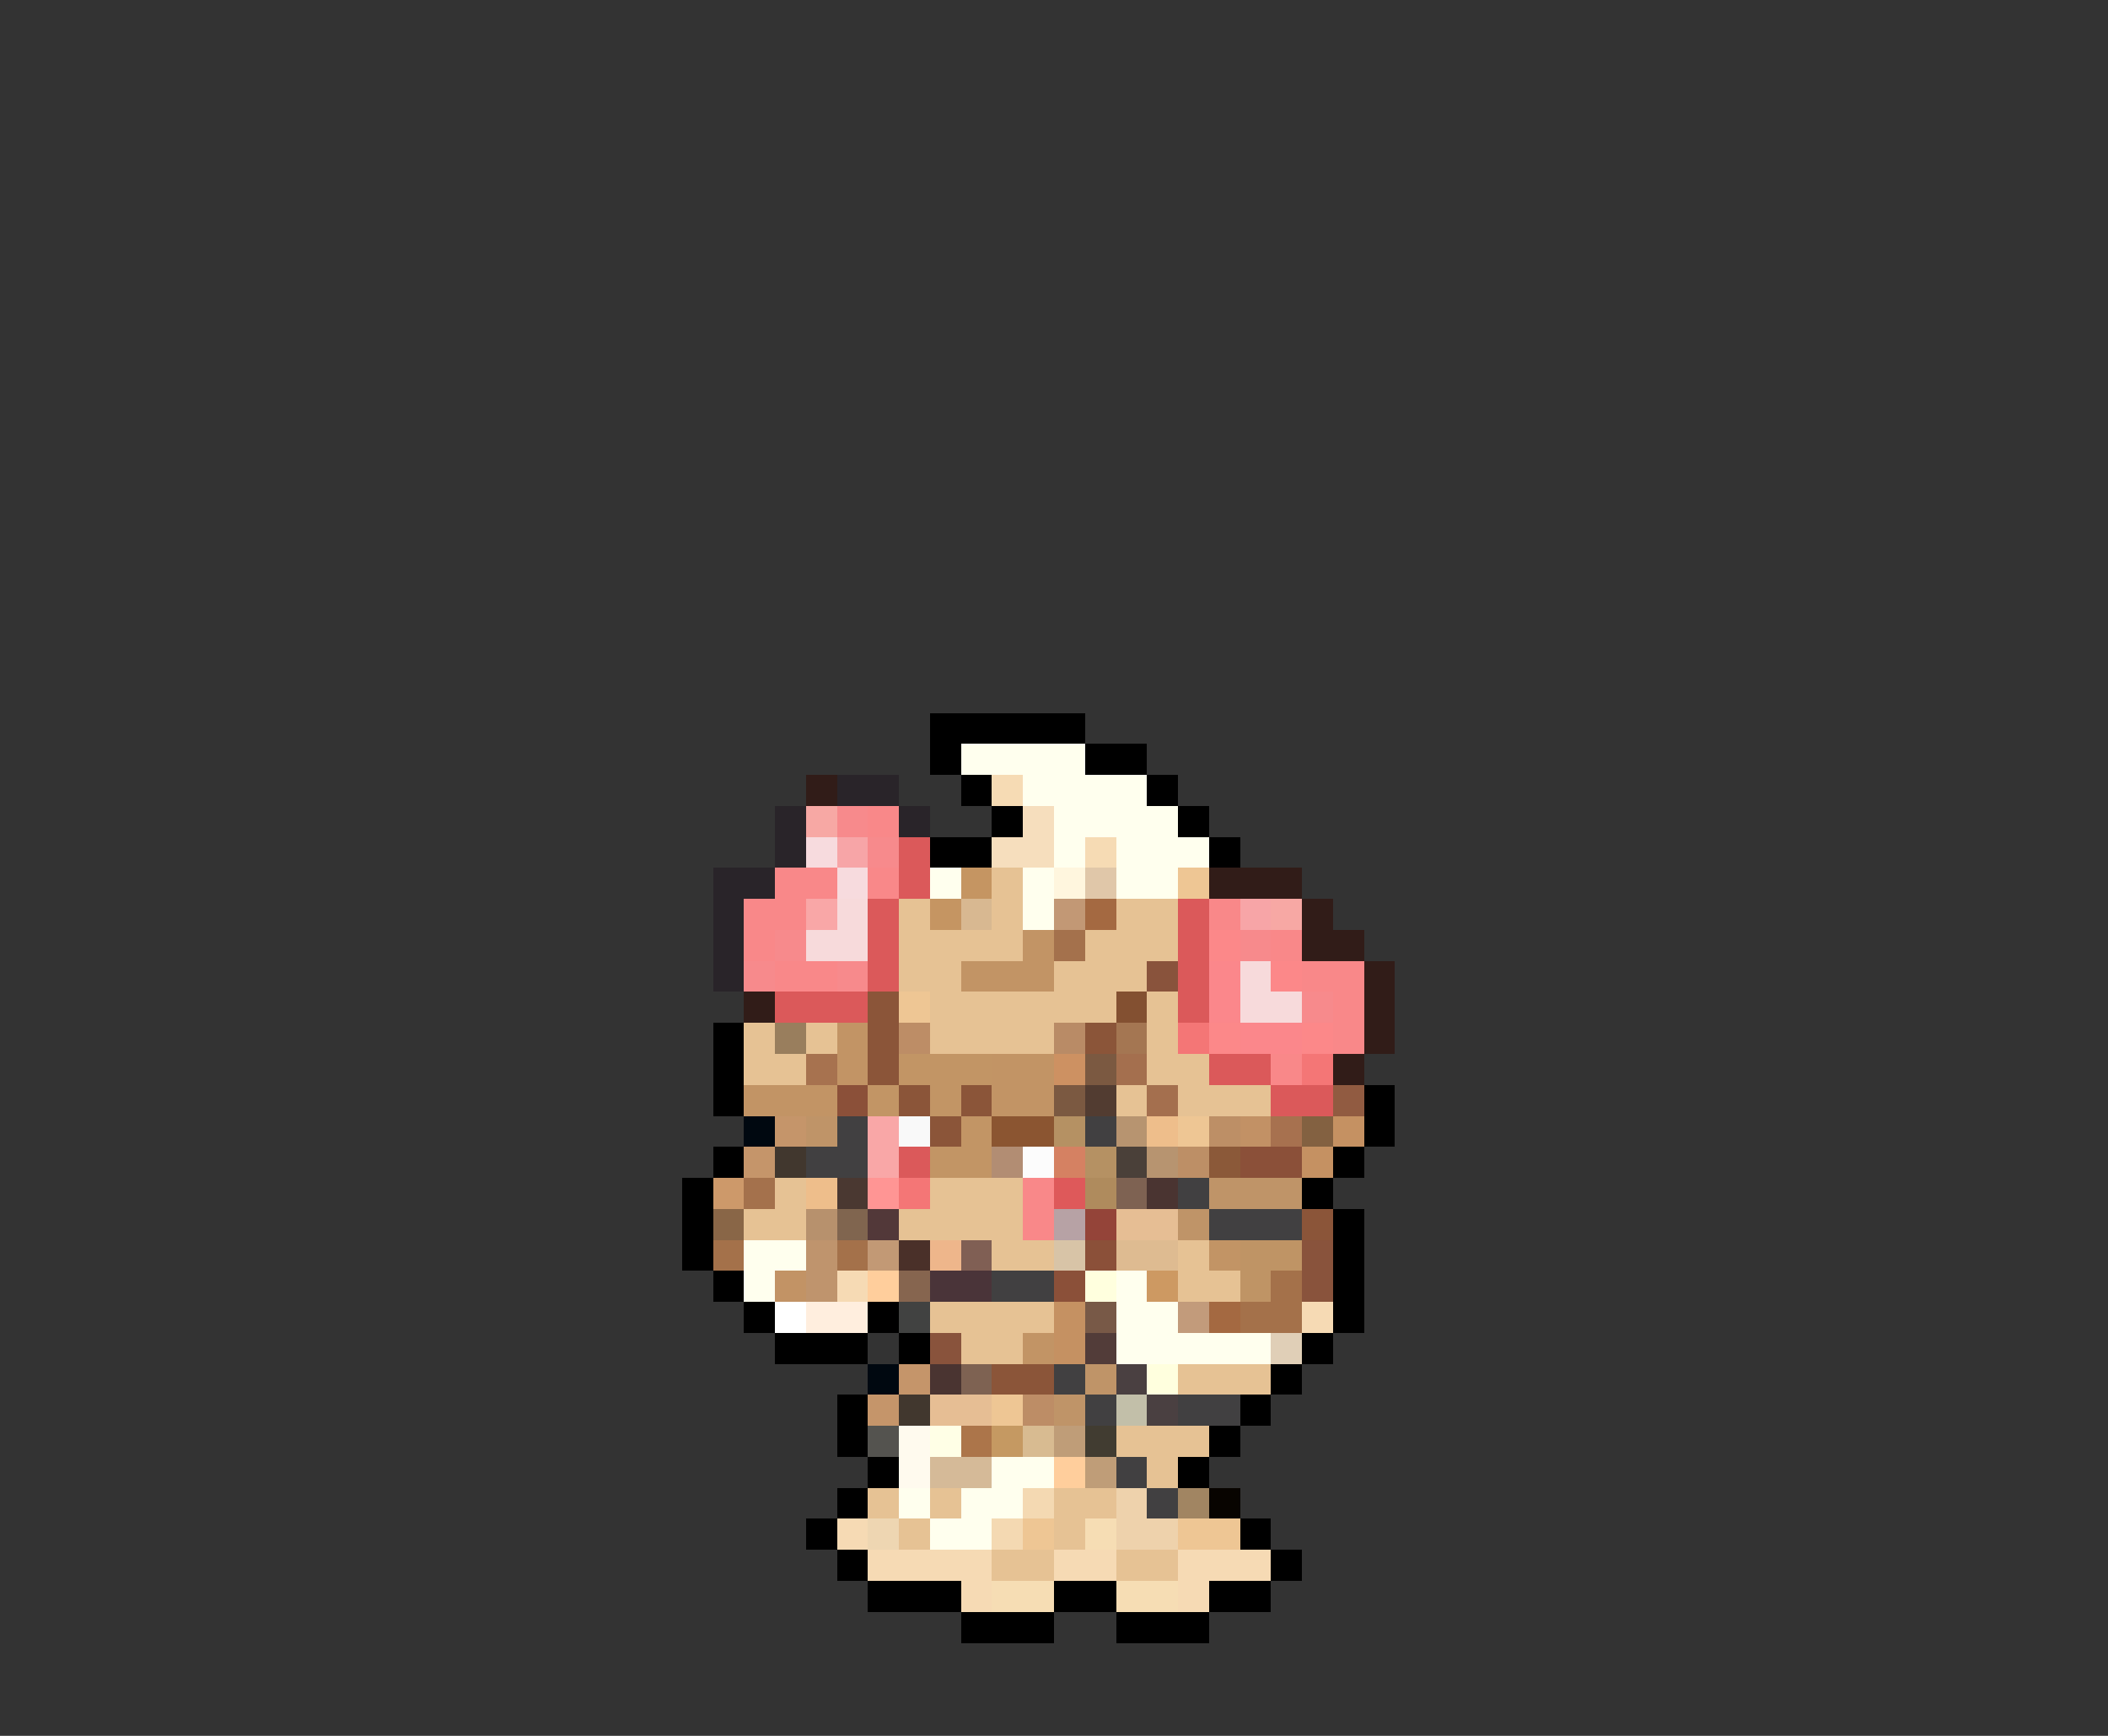 <svg xmlns="http://www.w3.org/2000/svg" viewBox="0 -0.5 68 56" shape-rendering="crispEdges">
<rect x="0" y="-0.5" width="68" height="56" fill="#333333" stroke="none"/>
<path stroke="#000000" d="M30 23h5M30 24h1M35 24h2M31 25h1M37 25h1M32 26h1M38 26h1M30 27h2M39 27h1M23 33h1M23 34h1M23 35h1M44 35h1M44 36h1M23 37h1M43 37h1M22 38h1M42 38h1M22 39h1M43 39h1M22 40h1M43 40h1M23 41h1M43 41h1M24 42h1M28 42h1M43 42h1M25 43h3M29 43h1M42 43h1M41 44h1M27 45h1M40 45h1M27 46h1M39 46h1M28 47h1M38 47h1M27 48h1M26 49h1M40 49h1M27 50h1M41 50h1M28 51h3M34 51h2M39 51h2M31 52h3M36 52h3" />
<path stroke="#ffffee" d="M31 24h4M33 25h4M34 26h4M34 27h1M36 27h3M30 28h1M33 28h1M36 28h2M33 29h1M24 40h2M24 41h1M36 41h1M36 42h2M36 43h5M32 47h2M29 48h1M31 48h2M30 49h2" />
<path stroke="#311c18" d="M26 25h1M39 28h3M42 29h1M42 30h2M44 31h1M24 32h1M44 32h1M44 33h1M43 34h1" />
<path stroke="#292429" d="M27 25h2M25 26h1M29 26h1M25 27h1M23 28h2M23 29h1M23 30h1M23 31h1" />
<path stroke="#f6dbb4" d="M32 25h1M35 27h1" />
<path stroke="#f7a8a4" d="M26 26h1M41 29h1" />
<path stroke="#f78a8c" d="M27 26h1M28 27h1M25 30h1M40 30h1M24 31h1M27 31h1M42 32h1" />
<path stroke="#f98889" d="M28 26h1M25 28h2M28 28h1M24 29h2M39 29h1M24 30h1M41 30h1M25 31h2M42 31h2M43 32h1M43 33h1M41 34h1M33 38h1M33 39h1" />
<path stroke="#f6debd" d="M33 26h1M32 27h2" />
<path stroke="#f7dbde" d="M26 27h1M27 28h1" />
<path stroke="#f7a5a7" d="M27 27h1M40 29h1" />
<path stroke="#db595a" d="M29 27h1M29 28h1M28 29h1M38 29h1M28 30h1M38 30h1M28 31h1M38 31h1M25 32h3M38 32h1M39 34h2M41 35h2M29 37h1" />
<path stroke="#c59562" d="M31 28h1M30 29h1" />
<path stroke="#e6c294" d="M32 28h1M29 29h1M32 29h1M36 29h2M29 30h4M35 30h3M29 31h2M34 31h3M30 32h6M37 32h1M24 33h1M26 33h1M30 33h4M37 33h1M24 34h2M37 34h2M36 35h1M38 35h3M25 38h1M30 38h3M24 39h2M29 39h4M32 40h2M38 40h1M38 41h2M30 42h4M31 43h2M38 44h3M36 46h3M37 47h1M28 48h1M30 48h1M34 48h2M29 49h1M34 49h1M32 50h2M36 50h2" />
<path stroke="#fff6de" d="M34 28h1" />
<path stroke="#e0c7a9" d="M35 28h1" />
<path stroke="#eec694" d="M38 28h1M29 32h1M38 36h1M32 45h1M33 49h1M38 49h2" />
<path stroke="#f9a7a7" d="M26 29h1M28 36h1M28 37h1" />
<path stroke="#f7dadb" d="M27 29h1M26 30h2M40 31h1M40 32h2" />
<path stroke="#d8b891" d="M31 29h1" />
<path stroke="#c29875" d="M34 29h1" />
<path stroke="#a46941" d="M35 29h1M39 42h1" />
<path stroke="#c29465" d="M33 30h1M31 31h3M27 33h1M27 34h1M32 34h2M24 35h3M32 35h2M39 40h1M33 43h1" />
<path stroke="#a4714c" d="M34 30h1M24 38h1" />
<path stroke="#fc8889" d="M39 30h1M41 31h1M39 33h1M42 33h1" />
<path stroke="#89533c" d="M37 31h1M42 40h1M42 41h1M30 43h1" />
<path stroke="#fb878b" d="M39 31h1M39 32h1M40 33h2" />
<path stroke="#8b5539" d="M28 32h1M28 33h1M35 33h1M28 34h1M29 35h1M31 35h1M30 36h1M42 39h1M32 44h2" />
<path stroke="#835031" d="M36 32h1" />
<path stroke="#997e5d" d="M25 33h1" />
<path stroke="#bd8d66" d="M29 33h1M33 45h1" />
<path stroke="#b98b66" d="M34 33h1" />
<path stroke="#a47652" d="M36 33h1" />
<path stroke="#f47676" d="M38 33h1M42 34h1M29 38h1" />
<path stroke="#a7724f" d="M26 34h1" />
<path stroke="#c29565" d="M29 34h3M28 35h1M30 35h1M31 36h1M30 37h2" />
<path stroke="#cd9162" d="M34 34h1" />
<path stroke="#7b5941" d="M35 34h1M34 35h1" />
<path stroke="#a46f4e" d="M36 34h1M37 35h1" />
<path stroke="#8b5039" d="M27 35h1M40 37h2M35 40h1M34 41h1" />
<path stroke="#523c31" d="M35 35h1" />
<path stroke="#915b41" d="M43 35h1" />
<path stroke="#000810" d="M24 36h1M28 44h1" />
<path stroke="#c5956a" d="M25 36h1M24 37h1M29 44h1M28 45h1" />
<path stroke="#bf9468" d="M26 36h1M39 38h3M38 39h1M35 44h1M34 45h1" />
<path stroke="#414041" d="M27 36h1M35 36h1M26 37h2M38 38h1M39 39h3M32 41h2M34 44h1M35 45h1M38 45h2M36 47h1M37 48h1" />
<path stroke="#f9f9f9" d="M29 36h1" />
<path stroke="#8b5531" d="M32 36h2" />
<path stroke="#b59163" d="M34 36h1M35 37h1" />
<path stroke="#b79470" d="M36 36h1M37 37h1" />
<path stroke="#eebe8b" d="M37 36h1M26 38h1" />
<path stroke="#bd8f66" d="M39 36h1M38 37h1" />
<path stroke="#c29165" d="M40 36h1" />
<path stroke="#a7714f" d="M41 36h1" />
<path stroke="#836141" d="M42 36h1" />
<path stroke="#c59162" d="M43 36h1M42 37h1M34 42h1M34 43h1" />
<path stroke="#41372e" d="M25 37h1M29 45h1" />
<path stroke="#b28d73" d="M32 37h1" />
<path stroke="#fcfcfc" d="M33 37h1" />
<path stroke="#d58162" d="M34 37h1" />
<path stroke="#4a4039" d="M36 37h1" />
<path stroke="#8b5939" d="M39 37h1" />
<path stroke="#cd996a" d="M23 38h1" />
<path stroke="#4a3831" d="M27 38h1" />
<path stroke="#ff9594" d="M28 38h1" />
<path stroke="#de595a" d="M34 38h1" />
<path stroke="#af8b5d" d="M35 38h1" />
<path stroke="#7e6252" d="M36 38h1M31 44h1" />
<path stroke="#4a3431" d="M37 38h1M30 44h1" />
<path stroke="#896647" d="M23 39h1" />
<path stroke="#b7916d" d="M26 39h1" />
<path stroke="#80654f" d="M27 39h1" />
<path stroke="#523839" d="M28 39h1" />
<path stroke="#b7a2a5" d="M34 39h1" />
<path stroke="#944439" d="M35 39h1" />
<path stroke="#e6be94" d="M36 39h2M30 45h2" />
<path stroke="#a4714a" d="M23 40h1M27 40h1M41 41h1M40 42h2" />
<path stroke="#bf946d" d="M26 40h1M26 41h1" />
<path stroke="#c29975" d="M28 40h1" />
<path stroke="#4a3029" d="M29 40h1" />
<path stroke="#eeb68b" d="M30 40h1" />
<path stroke="#805f54" d="M31 40h1" />
<path stroke="#d8c4a7" d="M34 40h1" />
<path stroke="#debb91" d="M36 40h2" />
<path stroke="#bf9465" d="M40 40h2M40 41h1" />
<path stroke="#c29365" d="M25 41h1" />
<path stroke="#f6dab4" d="M27 41h1M42 42h1M27 49h1M28 50h4M34 50h2M38 50h3M31 51h1M38 51h1" />
<path stroke="#ffce9c" d="M28 41h1M34 47h1" />
<path stroke="#86654f" d="M29 41h1" />
<path stroke="#4a3439" d="M30 41h2" />
<path stroke="#ffffde" d="M35 41h1M37 44h1" />
<path stroke="#cd9962" d="M37 41h1" />
<path stroke="#ffffff" d="M25 42h1" />
<path stroke="#ffeede" d="M26 42h2" />
<path stroke="#414241" d="M29 42h1" />
<path stroke="#785947" d="M35 42h1" />
<path stroke="#c29b7b" d="M38 42h1" />
<path stroke="#523c39" d="M35 43h1" />
<path stroke="#e0cfb7" d="M41 43h1" />
<path stroke="#4a4041" d="M36 44h1M37 45h1" />
<path stroke="#c2bfa9" d="M36 45h1" />
<path stroke="#54534f" d="M28 46h1" />
<path stroke="#fffaee" d="M29 46h1M29 47h1" />
<path stroke="#ffffe6" d="M30 46h1" />
<path stroke="#ac754a" d="M31 46h1" />
<path stroke="#c59962" d="M32 46h1" />
<path stroke="#d8bb91" d="M33 46h1" />
<path stroke="#bf9d78" d="M34 46h1M35 47h1" />
<path stroke="#413c31" d="M35 46h1" />
<path stroke="#d5ba98" d="M30 47h2" />
<path stroke="#f4d9b2" d="M33 48h1M32 49h1" />
<path stroke="#eed2ac" d="M36 48h1M36 49h2" />
<path stroke="#a18562" d="M38 48h1" />
<path stroke="#080400" d="M39 48h1" />
<path stroke="#eed6b2" d="M28 49h1" />
<path stroke="#f6ddb4" d="M35 49h1M32 51h2M36 51h2" />
</svg>